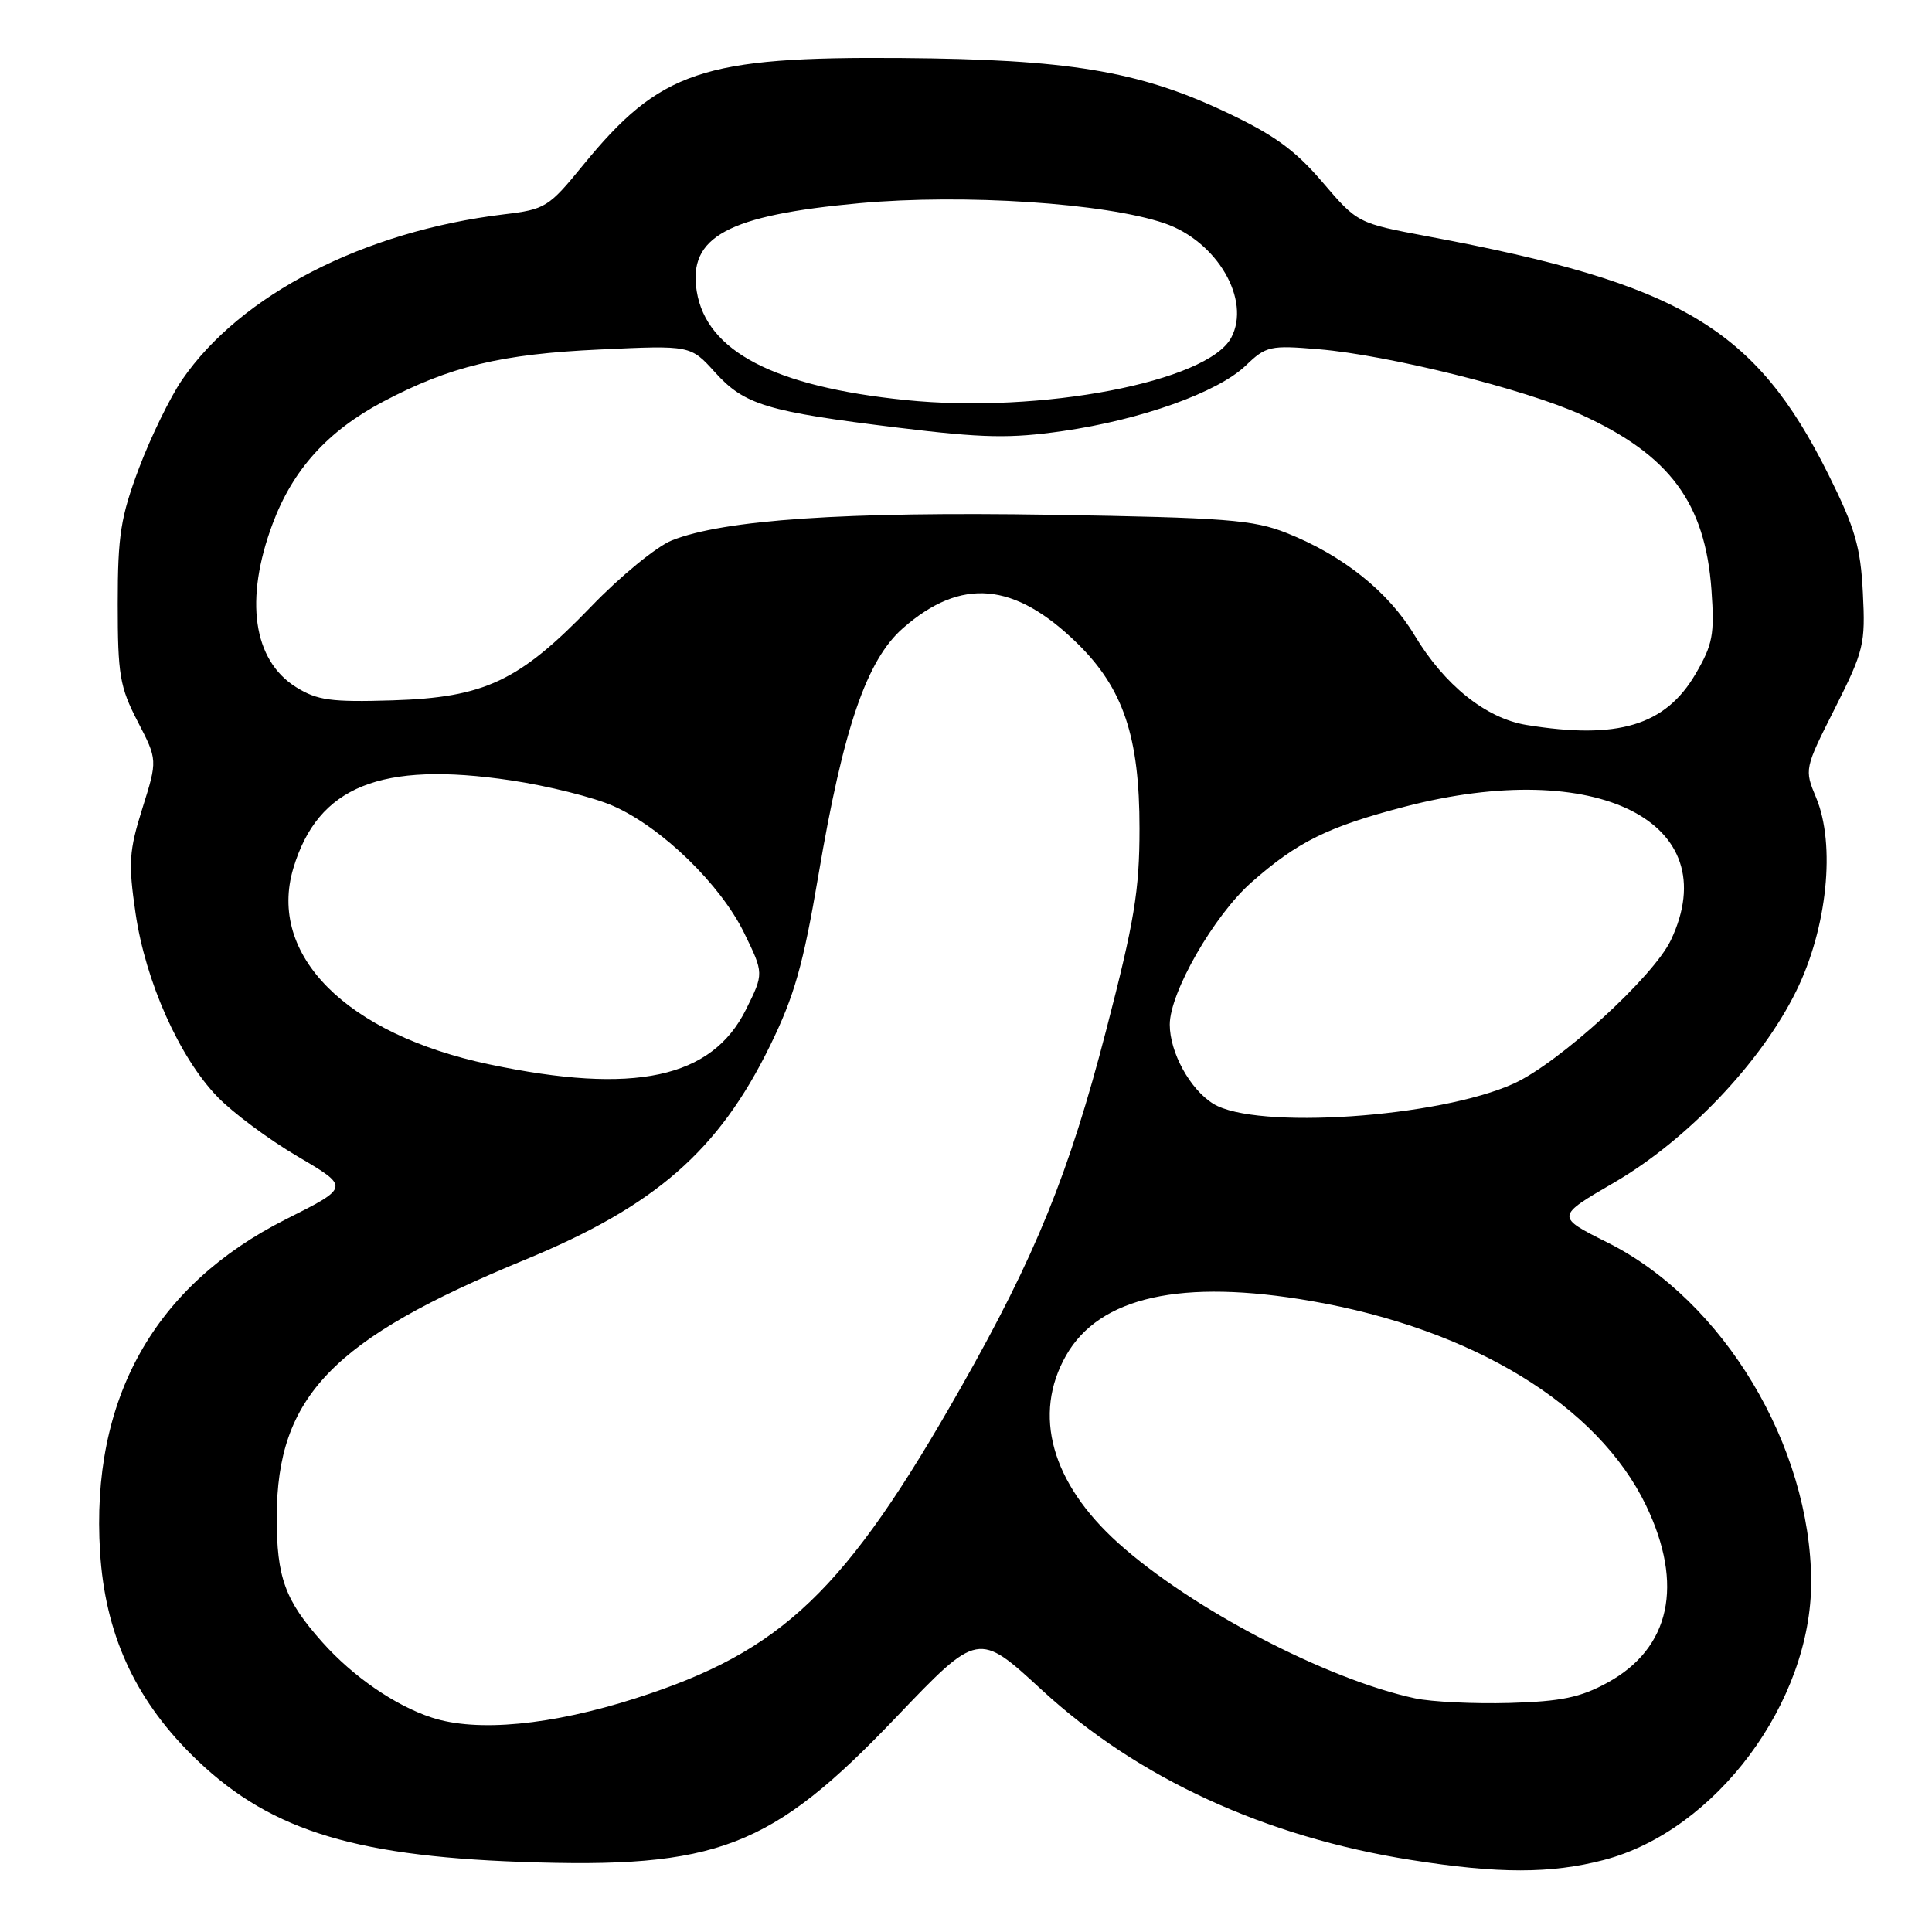 <?xml version="1.0" encoding="UTF-8" standalone="no"?>
<!DOCTYPE svg PUBLIC "-//W3C//DTD SVG 1.1//EN" "http://www.w3.org/Graphics/SVG/1.1/DTD/svg11.dtd" >
<svg xmlns="http://www.w3.org/2000/svg" xmlns:xlink="http://www.w3.org/1999/xlink" version="1.1" viewBox="0 0 256 256">
 <g >
 <path fill="currentColor"
d=" M 212.51 246.46 C 227.34 242.59 240.03 225.55 239.99 209.57 C 239.93 191.60 228.36 172.32 213.02 164.65 C 206.13 161.20 206.13 161.20 213.89 156.69 C 223.56 151.06 233.37 140.76 238.01 131.32 C 242.12 122.99 243.25 111.93 240.65 105.70 C 239.08 101.94 239.09 101.87 243.14 93.85 C 246.97 86.24 247.19 85.36 246.84 78.54 C 246.54 72.47 245.80 69.95 242.29 62.90 C 232.59 43.44 222.77 37.60 189.19 31.32 C 179.88 29.57 179.88 29.57 175.22 24.12 C 171.54 19.82 168.78 17.83 162.17 14.73 C 150.78 9.39 141.46 7.86 119.50 7.69 C 93.08 7.48 87.47 9.38 77.22 21.93 C 72.71 27.46 72.25 27.75 66.78 28.40 C 48.21 30.64 31.87 39.04 24.12 50.34 C 22.55 52.63 19.99 57.88 18.43 62.00 C 15.99 68.49 15.60 70.92 15.60 80.00 C 15.60 89.40 15.87 91.03 18.24 95.60 C 20.88 100.70 20.88 100.70 18.87 107.10 C 17.09 112.77 16.99 114.35 17.96 121.00 C 19.28 130.05 23.76 140.10 28.81 145.33 C 30.84 147.44 35.62 150.99 39.43 153.23 C 46.36 157.30 46.36 157.30 37.92 161.54 C 20.41 170.34 11.99 185.40 13.26 205.67 C 13.93 216.37 17.76 224.89 25.28 232.41 C 35.14 242.27 46.22 245.89 69.00 246.71 C 95.06 247.64 102.17 244.90 118.74 227.55 C 129.62 216.16 129.62 216.16 138.08 223.96 C 150.76 235.63 167.66 243.41 187.00 246.46 C 198.55 248.29 205.48 248.29 212.51 246.46 Z  M 57.22 227.59 C 52.35 226.00 46.79 222.17 42.72 217.61 C 37.75 212.04 36.66 209.04 36.67 201.00 C 36.70 185.04 44.03 177.44 69.50 166.95 C 86.82 159.82 95.22 152.48 102.04 138.55 C 105.26 131.97 106.43 127.85 108.44 116.00 C 111.74 96.48 114.83 87.46 119.64 83.24 C 127.35 76.48 134.41 77.09 142.76 85.26 C 148.85 91.23 151.00 97.64 150.99 109.79 C 150.99 118.02 150.31 122.10 146.57 136.52 C 141.66 155.47 137.20 166.45 127.36 183.79 C 112.02 210.84 103.70 218.80 84.27 225.02 C 73.07 228.61 63.20 229.55 57.22 227.59 Z  M 187.50 225.04 C 175.76 222.52 157.83 213.15 148.18 204.47 C 139.31 196.49 136.79 187.43 141.27 179.59 C 145.70 171.82 156.58 169.41 173.73 172.39 C 195.17 176.11 211.74 186.23 218.12 199.50 C 223.15 209.99 221.33 218.39 213.02 222.95 C 209.40 224.93 206.88 225.45 200.02 225.65 C 195.33 225.78 189.70 225.51 187.50 225.04 Z  M 160.76 146.25 C 157.68 144.34 155.00 139.45 155.00 135.76 C 155.00 131.51 160.87 121.29 165.81 116.93 C 171.92 111.54 175.98 109.54 186.14 106.89 C 211.57 100.27 228.82 108.93 221.40 124.57 C 219.10 129.42 206.59 140.84 200.60 143.57 C 190.67 148.09 166.37 149.73 160.76 146.25 Z  M 64.82 141.03 C 45.90 137.04 35.42 126.55 38.87 115.04 C 42.12 104.19 50.44 100.83 67.69 103.40 C 72.60 104.13 78.71 105.66 81.27 106.80 C 87.67 109.63 95.45 117.17 98.60 123.61 C 101.22 128.98 101.22 128.98 98.86 133.74 C 94.32 142.89 84.06 145.09 64.82 141.03 Z  M 202.26 96.06 C 196.89 95.18 191.40 90.79 187.42 84.15 C 183.96 78.40 177.95 73.59 170.50 70.63 C 166.08 68.87 162.48 68.59 139.27 68.21 C 112.03 67.77 95.89 68.86 89.01 71.61 C 87.00 72.42 82.18 76.36 78.31 80.39 C 68.79 90.26 64.21 92.42 52.00 92.80 C 43.84 93.05 42.04 92.80 39.23 91.05 C 33.52 87.48 32.37 79.44 36.12 69.41 C 38.81 62.21 43.42 57.12 50.73 53.24 C 59.61 48.55 66.39 46.91 79.50 46.31 C 91.50 45.75 91.50 45.75 94.73 49.32 C 98.64 53.65 101.58 54.54 119.00 56.67 C 130.28 58.05 133.86 58.12 140.81 57.12 C 151.22 55.62 161.35 52.00 165.07 48.44 C 167.76 45.85 168.30 45.73 174.77 46.28 C 183.95 47.05 202.09 51.57 209.50 54.94 C 221.24 60.28 225.95 66.62 226.78 78.19 C 227.20 84.09 226.95 85.41 224.66 89.32 C 220.66 96.14 214.37 98.03 202.26 96.06 Z  M 120.00 53.01 C 102.59 51.23 93.61 46.56 92.32 38.60 C 91.15 31.37 96.41 28.52 113.94 26.92 C 127.70 25.67 146.42 26.90 154.28 29.58 C 161.27 31.96 165.81 39.75 163.14 44.75 C 160.00 50.60 137.87 54.84 120.00 53.01 Z "/>
</g>
</svg>
